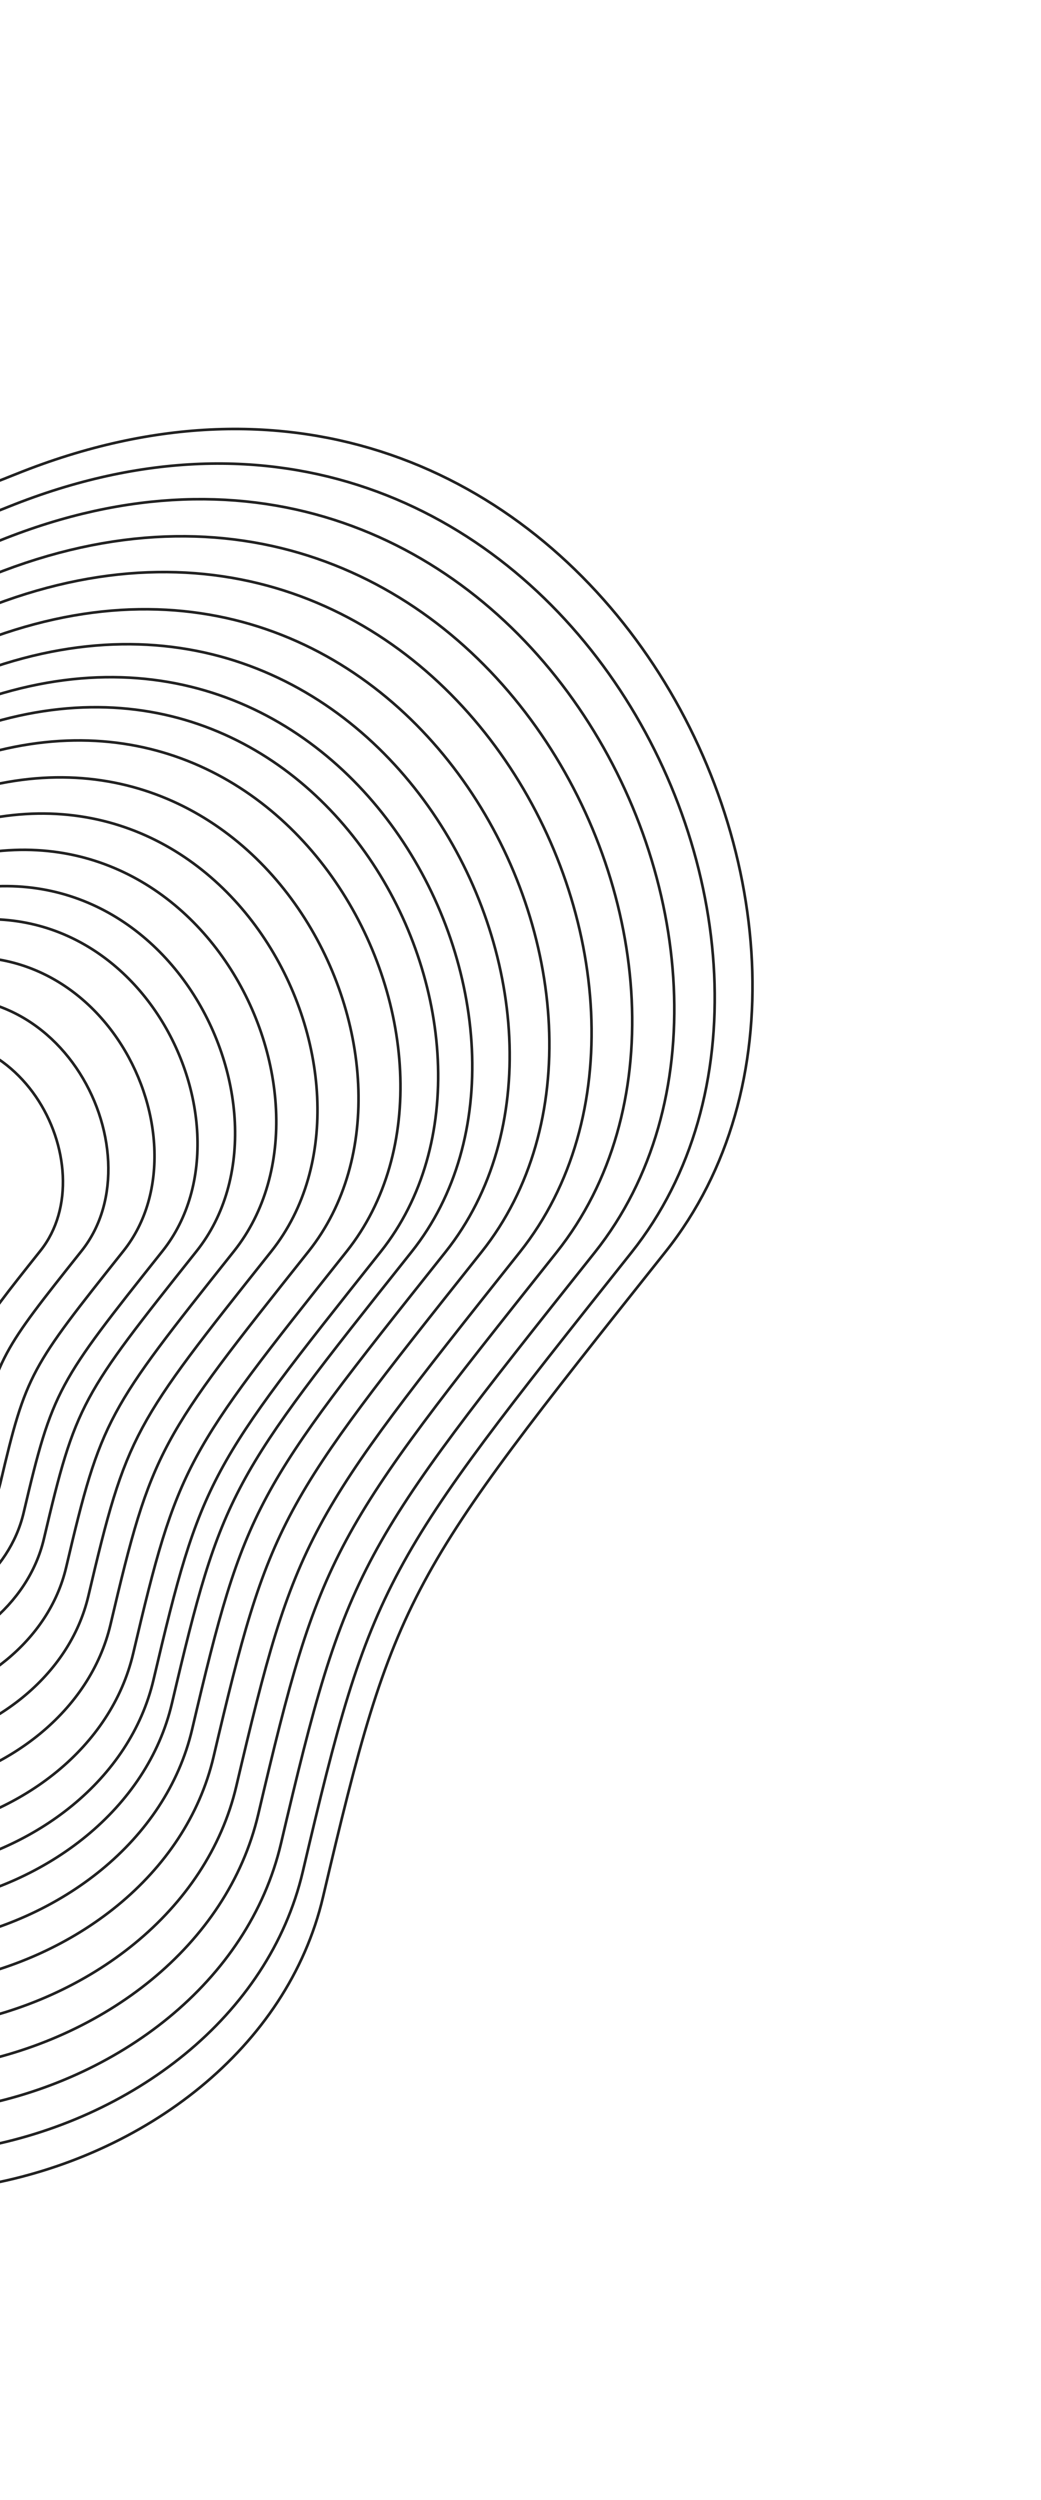 <svg width="392" height="941" viewBox="0 0 392 941" fill="none" xmlns="http://www.w3.org/2000/svg">
<path d="M250.668 471.069L249.977 471.938C201.687 532.655 176.316 564.555 159.691 595.482C142.977 626.574 135.107 656.672 121.638 714.002C108.226 771.093 54.427 811.584 -5.958 822.396C-66.322 833.204 -133.142 814.327 -172.56 752.822C-192.368 721.915 -218.165 695.455 -244.936 670.156C-251.923 663.553 -258.975 657.03 -266.004 650.528C-285.922 632.104 -305.66 613.848 -323.231 594.404C-346.995 568.108 -366.758 539.68 -377.58 505.823C-388.4 471.973 -390.294 432.659 -378.263 384.572C-366.226 336.46 -349.411 304.878 -327.699 283.215C-305.987 261.554 -279.334 249.764 -247.525 241.318C-226.731 235.797 -203.774 231.712 -178.574 227.23C-165.197 224.85 -151.187 222.357 -136.534 219.478C-94.302 211.179 -46.797 199.676 6.126 178.4C58.907 157.18 106.639 157.238 147.03 171.142C187.427 185.048 220.515 212.818 243.977 247.076C290.92 315.622 299.243 409.993 250.668 471.069Z" stroke="#212121"/>
<path d="M237.789 471.412L237.124 472.248C190.807 530.484 166.47 561.084 150.523 590.75C134.49 620.576 126.941 649.448 114.022 704.438C101.159 759.189 49.564 798.023 -8.351 808.392C-66.244 818.758 -130.328 800.654 -168.132 741.667C-187.133 712.019 -211.879 686.638 -237.557 662.371C-244.26 656.037 -251.024 649.78 -257.767 643.543C-276.872 625.872 -295.803 608.362 -312.656 589.712C-335.449 564.491 -354.403 537.225 -364.782 504.754C-375.16 472.289 -376.977 434.584 -365.437 388.462C-353.892 342.316 -337.765 312.027 -316.942 291.252C-296.121 270.478 -270.558 259.171 -240.05 251.07C-220.105 245.774 -198.086 241.857 -173.916 237.557C-161.084 235.275 -147.646 232.884 -133.59 230.122C-93.081 222.162 -47.514 211.128 3.251 190.719C53.874 170.368 99.652 170.423 138.39 183.758C177.134 197.095 208.868 223.728 231.37 256.585C276.394 322.328 284.374 412.838 237.789 471.412Z" stroke="#212121"/>
<path d="M223.984 471.368L223.348 472.167C179.125 527.771 155.886 556.989 140.658 585.317C125.348 613.799 118.139 641.369 105.804 693.874C93.525 746.14 44.27 783.215 -11.021 793.115C-66.292 803.011 -127.471 785.727 -163.561 729.414C-181.705 701.104 -205.335 676.868 -229.853 653.697C-236.253 647.648 -242.712 641.674 -249.151 635.718C-267.392 618.846 -285.466 602.128 -301.557 584.322C-323.319 560.241 -341.415 534.211 -351.324 503.211C-361.231 472.217 -362.966 436.219 -351.949 392.185C-340.926 348.126 -325.529 319.21 -305.651 299.377C-285.774 279.546 -261.371 268.751 -232.243 261.017C-213.2 255.96 -192.177 252.221 -169.1 248.115C-156.848 245.936 -144.016 243.653 -130.594 241.015C-91.915 233.415 -48.404 222.879 0.069 203.391C48.399 183.961 92.104 184.014 129.086 196.745C166.074 209.478 196.371 234.904 217.854 266.273C260.84 329.041 268.457 415.45 223.984 471.368Z" stroke="#212121"/>
<path d="M209.612 471.322L209.004 472.087C166.962 524.948 144.867 552.728 130.389 579.663C115.831 606.744 108.977 632.96 97.249 682.878C85.578 732.557 38.759 767.8 -13.802 777.211C-66.342 786.619 -124.497 770.188 -158.802 716.66C-176.054 689.741 -198.522 666.697 -221.833 644.667C-227.918 638.917 -234.059 633.236 -240.18 627.575C-257.523 611.533 -274.706 595.639 -290.004 578.711C-310.692 555.818 -327.894 531.073 -337.313 501.604C-346.731 472.142 -348.381 437.922 -337.907 396.062C-327.428 354.176 -312.791 326.689 -293.896 307.837C-275.003 288.987 -251.806 278.725 -224.115 271.372C-206.011 266.565 -186.026 263.01 -164.086 259.107C-152.437 257.035 -140.237 254.864 -127.475 252.356C-90.7 245.13 -49.332 235.113 -3.244 216.584C42.7 198.114 84.246 198.165 119.4 210.266C154.561 222.37 183.361 246.54 203.783 276.36C244.647 336.029 251.886 418.17 209.612 471.322Z" stroke="#212121"/>
<path d="M195.744 471.279L195.165 472.007C155.226 522.223 134.235 548.617 120.479 574.206C106.647 599.937 100.135 624.845 88.994 672.268C77.909 719.451 33.441 752.927 -16.485 761.866C-66.391 770.801 -121.627 755.195 -154.211 704.353C-170.602 678.777 -191.948 656.883 -214.094 635.955C-219.875 630.491 -225.71 625.094 -231.525 619.715C-248 604.476 -264.323 589.378 -278.855 573.298C-298.508 551.551 -314.848 528.045 -323.795 500.055C-332.74 472.071 -334.307 439.566 -324.358 399.802C-314.403 360.013 -300.5 333.905 -282.554 316C-264.609 298.097 -242.578 288.35 -216.273 281.365C-199.075 276.799 -180.091 273.421 -159.249 269.714C-148.182 267.745 -136.592 265.683 -124.466 263.3C-89.529 256.435 -50.227 246.918 -6.442 229.316C37.201 211.77 76.663 211.819 110.054 223.313C143.45 234.81 170.807 257.768 190.205 286.094C229.022 342.774 235.895 420.795 195.744 471.279Z" stroke="#212121"/>
<path d="M181.333 471.232L180.783 471.923C143.031 519.39 123.186 544.342 110.181 568.535C97.104 592.862 90.947 616.411 80.416 661.24C69.94 705.829 27.915 737.469 -19.273 745.918C-66.441 754.363 -118.644 739.612 -149.439 691.562C-164.936 667.382 -185.117 646.684 -206.052 626.899C-211.517 621.734 -217.033 616.632 -222.531 611.547C-238.105 597.142 -253.533 582.871 -267.27 567.67C-285.847 547.114 -301.29 524.898 -309.746 498.443C-318.2 471.994 -319.682 441.273 -310.278 403.688C-300.868 366.078 -287.727 341.402 -270.767 324.481C-253.809 307.562 -232.987 298.349 -208.123 291.747C-191.867 287.431 -173.923 284.239 -154.221 280.734C-143.76 278.873 -132.803 276.923 -121.339 274.671C-88.312 268.181 -51.157 259.184 -9.764 242.543C31.486 225.959 68.784 226.006 100.341 236.87C131.906 247.735 157.761 269.434 176.096 296.206C212.786 349.78 219.279 423.521 181.333 471.232Z" stroke="#212121"/>
<path d="M167.786 471.189L167.263 471.846C131.566 516.729 112.799 540.325 100.501 563.204C88.133 586.212 82.31 608.484 72.352 650.874C62.449 693.025 22.721 722.938 -21.894 730.926C-66.488 738.911 -115.84 724.965 -144.953 679.539C-159.609 656.671 -178.694 637.097 -198.491 618.388C-203.66 613.503 -208.876 608.678 -214.074 603.87C-228.801 590.248 -243.389 576.754 -256.378 562.382C-273.943 542.945 -288.544 521.94 -296.538 496.929C-304.531 471.925 -305.932 442.879 -297.041 407.342C-288.144 371.781 -275.719 348.453 -259.686 332.456C-243.655 316.462 -223.971 307.752 -200.461 301.51C-185.09 297.428 -168.124 294.41 -149.495 291.096C-139.602 289.336 -129.24 287.493 -118.399 285.362C-87.167 279.225 -52.031 270.717 -12.887 254.981C26.114 239.301 61.376 239.346 91.211 249.616C121.052 259.889 145.497 280.403 162.832 305.715C197.522 356.369 203.658 426.086 167.786 471.189Z" stroke="#212121"/>
<path d="M155.011 471.148L154.514 471.772C120.756 514.218 103.005 536.537 91.372 558.177C79.673 579.941 74.166 601.009 64.747 641.099C55.385 680.951 17.822 709.236 -24.366 716.79C-66.533 724.34 -113.196 711.153 -140.724 668.201C-154.587 646.57 -172.639 628.056 -191.362 610.361C-196.251 605.741 -201.185 601.177 -206.102 596.629C-220.03 583.747 -233.826 570.986 -246.109 557.394C-262.72 539.013 -276.526 519.15 -284.085 495.501C-291.643 471.858 -292.969 444.392 -284.561 410.787C-276.146 377.157 -264.397 355.099 -249.239 339.975C-234.081 324.852 -215.47 316.617 -193.238 310.713C-178.701 306.854 -162.657 303.999 -145.039 300.865C-135.682 299.201 -125.882 297.457 -115.627 295.442C-86.088 289.638 -52.856 281.591 -15.833 266.706C21.048 251.879 54.391 251.922 82.602 261.633C110.818 271.347 133.933 290.744 150.325 314.68C183.129 362.58 188.928 428.502 155.011 471.148Z" stroke="#212121"/>
<path d="M143.369 471.111L142.897 471.705C110.905 511.93 94.08 533.085 83.054 553.596C71.964 574.226 66.744 594.197 57.817 632.192C48.947 669.948 13.358 696.75 -26.618 703.907C-66.574 711.061 -110.787 698.566 -136.869 657.869C-150.01 637.366 -167.12 619.817 -184.866 603.047C-189.5 598.667 -194.176 594.342 -198.836 590.032C-212.036 577.822 -225.11 565.73 -236.75 552.849C-252.492 535.43 -265.574 516.608 -272.737 494.199C-279.898 471.797 -281.154 445.772 -273.187 413.927C-265.213 382.057 -254.08 361.156 -239.717 346.827C-225.357 332.499 -207.722 324.695 -186.655 319.101C-172.879 315.443 -157.675 312.739 -140.978 309.768C-132.11 308.191 -122.821 306.538 -113.101 304.628C-85.104 299.127 -53.607 291.5 -18.517 277.393C16.431 263.343 48.026 263.384 74.756 272.585C101.492 281.789 123.395 300.169 138.927 322.85C170.013 368.241 175.505 430.705 143.369 471.111Z" stroke="#212121"/>
<path d="M130.492 471.07L130.047 471.63C100.007 509.4 84.207 529.266 73.852 548.529C63.437 567.905 58.534 586.661 50.152 622.338C41.827 657.777 8.42 682.937 -29.11 689.657C-66.618 696.373 -108.122 684.643 -132.606 646.44C-144.947 627.184 -161.016 610.704 -177.68 594.956C-182.031 590.843 -186.422 586.782 -190.798 582.734C-203.193 571.269 -215.468 559.915 -226.398 547.821C-241.178 531.466 -253.459 513.796 -260.183 492.76C-266.905 471.729 -268.086 447.298 -260.605 417.399C-253.119 387.476 -242.666 367.856 -229.185 354.406C-215.706 340.957 -199.153 333.631 -179.372 328.379C-166.438 324.945 -152.163 322.405 -136.486 319.616C-128.158 318.135 -119.435 316.583 -110.307 314.789C-84.016 309.623 -54.438 302.461 -21.485 289.213C11.325 276.023 40.985 276.062 66.077 284.7C91.176 293.339 111.738 310.594 126.32 331.887C155.505 374.502 160.658 433.142 130.492 471.07Z" stroke="#212121"/>
<path d="M116.172 471.024L115.754 471.549C87.888 506.586 73.228 525.019 63.619 542.893C53.953 560.875 49.404 578.281 41.628 611.381C33.908 644.242 2.929 667.577 -31.88 673.809C-66.668 680.038 -105.158 669.159 -127.864 633.73C-139.316 615.861 -154.227 600.569 -169.688 585.958C-173.726 582.141 -177.801 578.373 -181.861 574.617C-193.36 563.981 -204.746 553.449 -214.885 542.229C-228.596 527.058 -239.986 510.669 -246.223 491.159C-252.457 471.654 -253.552 448.994 -246.613 421.261C-239.668 393.504 -229.974 375.307 -217.472 362.835C-204.973 350.364 -189.622 343.569 -171.274 338.697C-159.275 335.511 -146.034 333.156 -131.49 330.568C-123.764 329.194 -115.67 327.754 -107.199 326.09C-82.806 321.296 -55.362 314.651 -24.787 302.359C5.646 290.124 33.155 290.161 56.426 298.172C79.703 306.185 98.774 322.188 112.299 341.937C139.37 381.465 144.145 435.852 116.172 471.024Z" stroke="#212121"/>
<path d="M102.162 470.98L101.773 471.468C76.032 503.833 62.486 520.864 53.608 537.381C44.676 553.997 40.472 570.082 33.288 600.661C26.16 631 -2.443 652.55 -34.59 658.305C-66.717 664.058 -102.258 654.011 -123.224 621.296C-133.807 604.784 -147.585 590.654 -161.868 577.155C-165.6 573.629 -169.364 570.147 -173.116 566.677C-183.738 556.852 -194.256 547.123 -203.621 536.76C-216.285 522.746 -226.805 507.61 -232.564 489.593C-238.321 471.582 -239.333 450.655 -232.924 425.041C-226.509 399.401 -217.555 382.598 -206.013 371.082C-194.472 359.567 -180.298 353.293 -163.35 348.793C-152.267 345.85 -140.037 343.674 -126.602 341.284C-119.464 340.014 -111.986 338.684 -104.158 337.146C-81.622 332.718 -56.266 326.578 -28.016 315.221C0.091 303.921 25.495 303.956 46.984 311.353C68.479 318.753 86.091 333.531 98.582 351.771C123.585 388.279 127.991 438.503 102.162 470.98Z" stroke="#212121"/>
<path d="M88.099 470.935L87.739 471.388C64.132 501.07 51.705 516.695 43.559 531.847C35.363 547.094 31.506 561.854 24.917 589.901C18.384 617.709 -7.836 637.466 -37.311 642.744C-66.766 648.018 -99.348 638.806 -118.568 608.816C-128.278 593.666 -140.919 580.702 -154.021 568.32C-157.444 565.085 -160.897 561.89 -164.338 558.708C-174.082 549.696 -183.727 540.774 -192.316 531.27C-203.93 518.418 -213.575 504.54 -218.855 488.021C-224.133 471.509 -225.061 452.321 -219.185 428.833C-213.302 405.32 -205.091 389.915 -194.511 379.359C-183.932 368.805 -170.939 363.052 -155.398 358.925C-145.233 356.226 -134.018 354.231 -121.696 352.039C-115.149 350.874 -108.288 349.654 -101.107 348.243C-80.434 344.181 -57.173 338.548 -31.258 328.13C-5.486 317.769 17.806 317.802 37.506 324.583C57.213 331.367 73.361 344.916 84.814 361.64C107.741 395.117 111.776 441.165 88.099 470.935Z" stroke="#212121"/>
<path d="M74.037 470.89L73.705 471.308C52.231 498.307 40.923 512.525 33.511 526.314C26.051 540.191 22.541 553.625 16.546 579.141C10.608 604.418 -13.228 622.383 -40.032 627.183C-66.815 631.978 -96.437 623.602 -113.912 596.335C-122.749 582.547 -134.253 570.75 -146.173 559.485C-149.288 556.54 -152.431 553.634 -155.562 550.738C-164.425 542.539 -173.198 534.425 -181.011 525.78C-191.575 514.09 -200.345 501.469 -205.146 486.449C-209.945 471.436 -210.79 453.988 -205.445 432.626C-200.094 411.239 -192.628 397.233 -183.009 387.636C-173.393 378.042 -161.58 372.811 -147.445 369.058C-138.199 366.603 -127.999 364.788 -116.791 362.794C-110.833 361.735 -104.591 360.624 -98.055 359.34C-79.246 355.644 -58.081 350.519 -34.5 341.039C-11.062 331.616 10.117 331.647 28.029 337.813C45.947 343.981 60.631 356.301 71.046 371.51C91.897 401.955 95.562 443.826 74.037 470.89Z" stroke="#212121"/>
<path d="M61.211 470.849L60.905 471.233C41.377 495.786 31.09 508.72 24.346 521.266C17.557 533.894 14.364 546.118 8.911 569.326C3.515 592.295 -18.146 608.625 -42.513 612.988C-66.859 617.347 -93.783 609.733 -109.665 584.951C-117.706 572.405 -128.172 561.672 -139.015 551.425C-141.85 548.746 -144.708 546.102 -147.556 543.468C-155.618 536.011 -163.595 528.633 -170.7 520.771C-180.305 510.141 -188.278 498.668 -192.642 485.015C-197.004 471.368 -197.773 455.507 -192.913 436.084C-188.048 416.637 -181.259 403.905 -172.519 395.185C-163.78 386.466 -153.045 381.711 -140.192 378.298C-131.784 376.066 -122.51 374.416 -112.316 372.603C-106.897 371.639 -101.219 370.629 -95.272 369.46C-78.162 366.098 -58.909 361.436 -37.457 352.812C-16.148 344.245 3.104 344.274 19.385 349.879C35.672 355.486 49.02 366.684 58.489 380.51C77.446 408.191 80.773 446.252 61.211 470.849Z" stroke="#212121"/>
<path d="M46.52 470.801L46.244 471.148C28.945 492.898 19.826 504.363 13.848 515.485C7.829 526.682 4.997 537.521 0.166 558.084C-4.608 578.409 -23.78 592.867 -45.356 596.731C-66.911 600.59 -90.742 593.849 -104.801 571.912C-111.93 560.789 -121.208 551.274 -130.817 542.194C-133.33 539.82 -135.863 537.476 -138.387 535.141C-145.53 528.535 -152.596 521.999 -158.889 515.035C-167.398 505.619 -174.457 495.459 -178.321 483.372C-182.182 471.291 -182.864 457.247 -178.56 440.046C-174.25 422.819 -168.239 411.549 -160.504 403.831C-152.77 396.115 -143.268 391.906 -131.884 388.883C-124.436 386.905 -116.222 385.444 -107.191 383.838C-102.389 382.983 -97.356 382.088 -92.084 381.052C-76.921 378.073 -59.857 373.941 -40.844 366.297C-21.974 358.711 -4.929 358.738 9.484 363.699C23.903 368.663 35.721 378.577 44.105 390.82C60.894 415.334 63.833 449.032 46.52 470.801Z" stroke="#212121"/>
<path d="M30.768 470.751L30.524 471.057C15.615 489.803 7.75 499.692 2.593 509.286C-2.602 518.95 -5.045 528.303 -9.21 546.032C-13.319 563.521 -29.82 575.972 -48.403 579.299C-66.966 582.623 -87.482 576.817 -99.585 557.932C-105.736 548.335 -113.741 540.127 -122.026 532.297C-124.194 530.248 -126.379 528.227 -128.556 526.214C-134.714 520.518 -140.802 514.887 -146.226 508.885C-153.558 500.771 -159.638 492.02 -162.965 481.611C-166.29 471.208 -166.878 459.114 -163.17 444.294C-159.456 429.449 -154.278 419.745 -147.62 413.103C-140.964 406.462 -132.785 402.837 -122.976 400.232C-116.557 398.528 -109.48 397.269 -101.696 395.884C-97.555 395.148 -93.215 394.375 -88.666 393.482C-75.591 390.912 -60.873 387.349 -44.476 380.757C-28.22 374.222 -13.541 374.246 -1.132 378.518C11.284 382.792 21.462 391.33 28.683 401.875C43.147 422.994 45.671 452.012 30.768 470.751Z" stroke="#212121"/>
<path d="M15.263 470.702L15.051 470.968C2.494 486.756 -4.137 495.095 -8.486 503.185C-12.869 511.339 -14.93 519.231 -18.439 534.168C-21.892 548.867 -35.765 559.342 -51.403 562.142C-67.02 564.938 -84.273 560.054 -94.452 544.172C-99.64 536.076 -106.392 529.154 -113.374 522.556C-115.202 520.828 -117.044 519.124 -118.879 517.427C-124.067 512.628 -129.194 507.886 -133.762 502.832C-139.936 495.999 -145.051 488.634 -147.85 479.878C-150.647 471.128 -151.143 460.951 -148.022 448.476C-144.894 435.975 -140.536 427.812 -134.939 422.229C-129.344 416.647 -122.467 413.596 -114.208 411.404C-108.802 409.968 -102.844 408.908 -96.287 407.742C-92.798 407.121 -89.138 406.47 -85.301 405.716C-74.281 403.551 -61.874 400.547 -48.05 394.989C-34.369 389.489 -22.019 389.511 -11.581 393.104C-1.137 396.699 7.426 403.882 13.504 412.756C25.678 430.533 27.794 454.946 15.263 470.702Z" stroke="#212121"/>
</svg>
